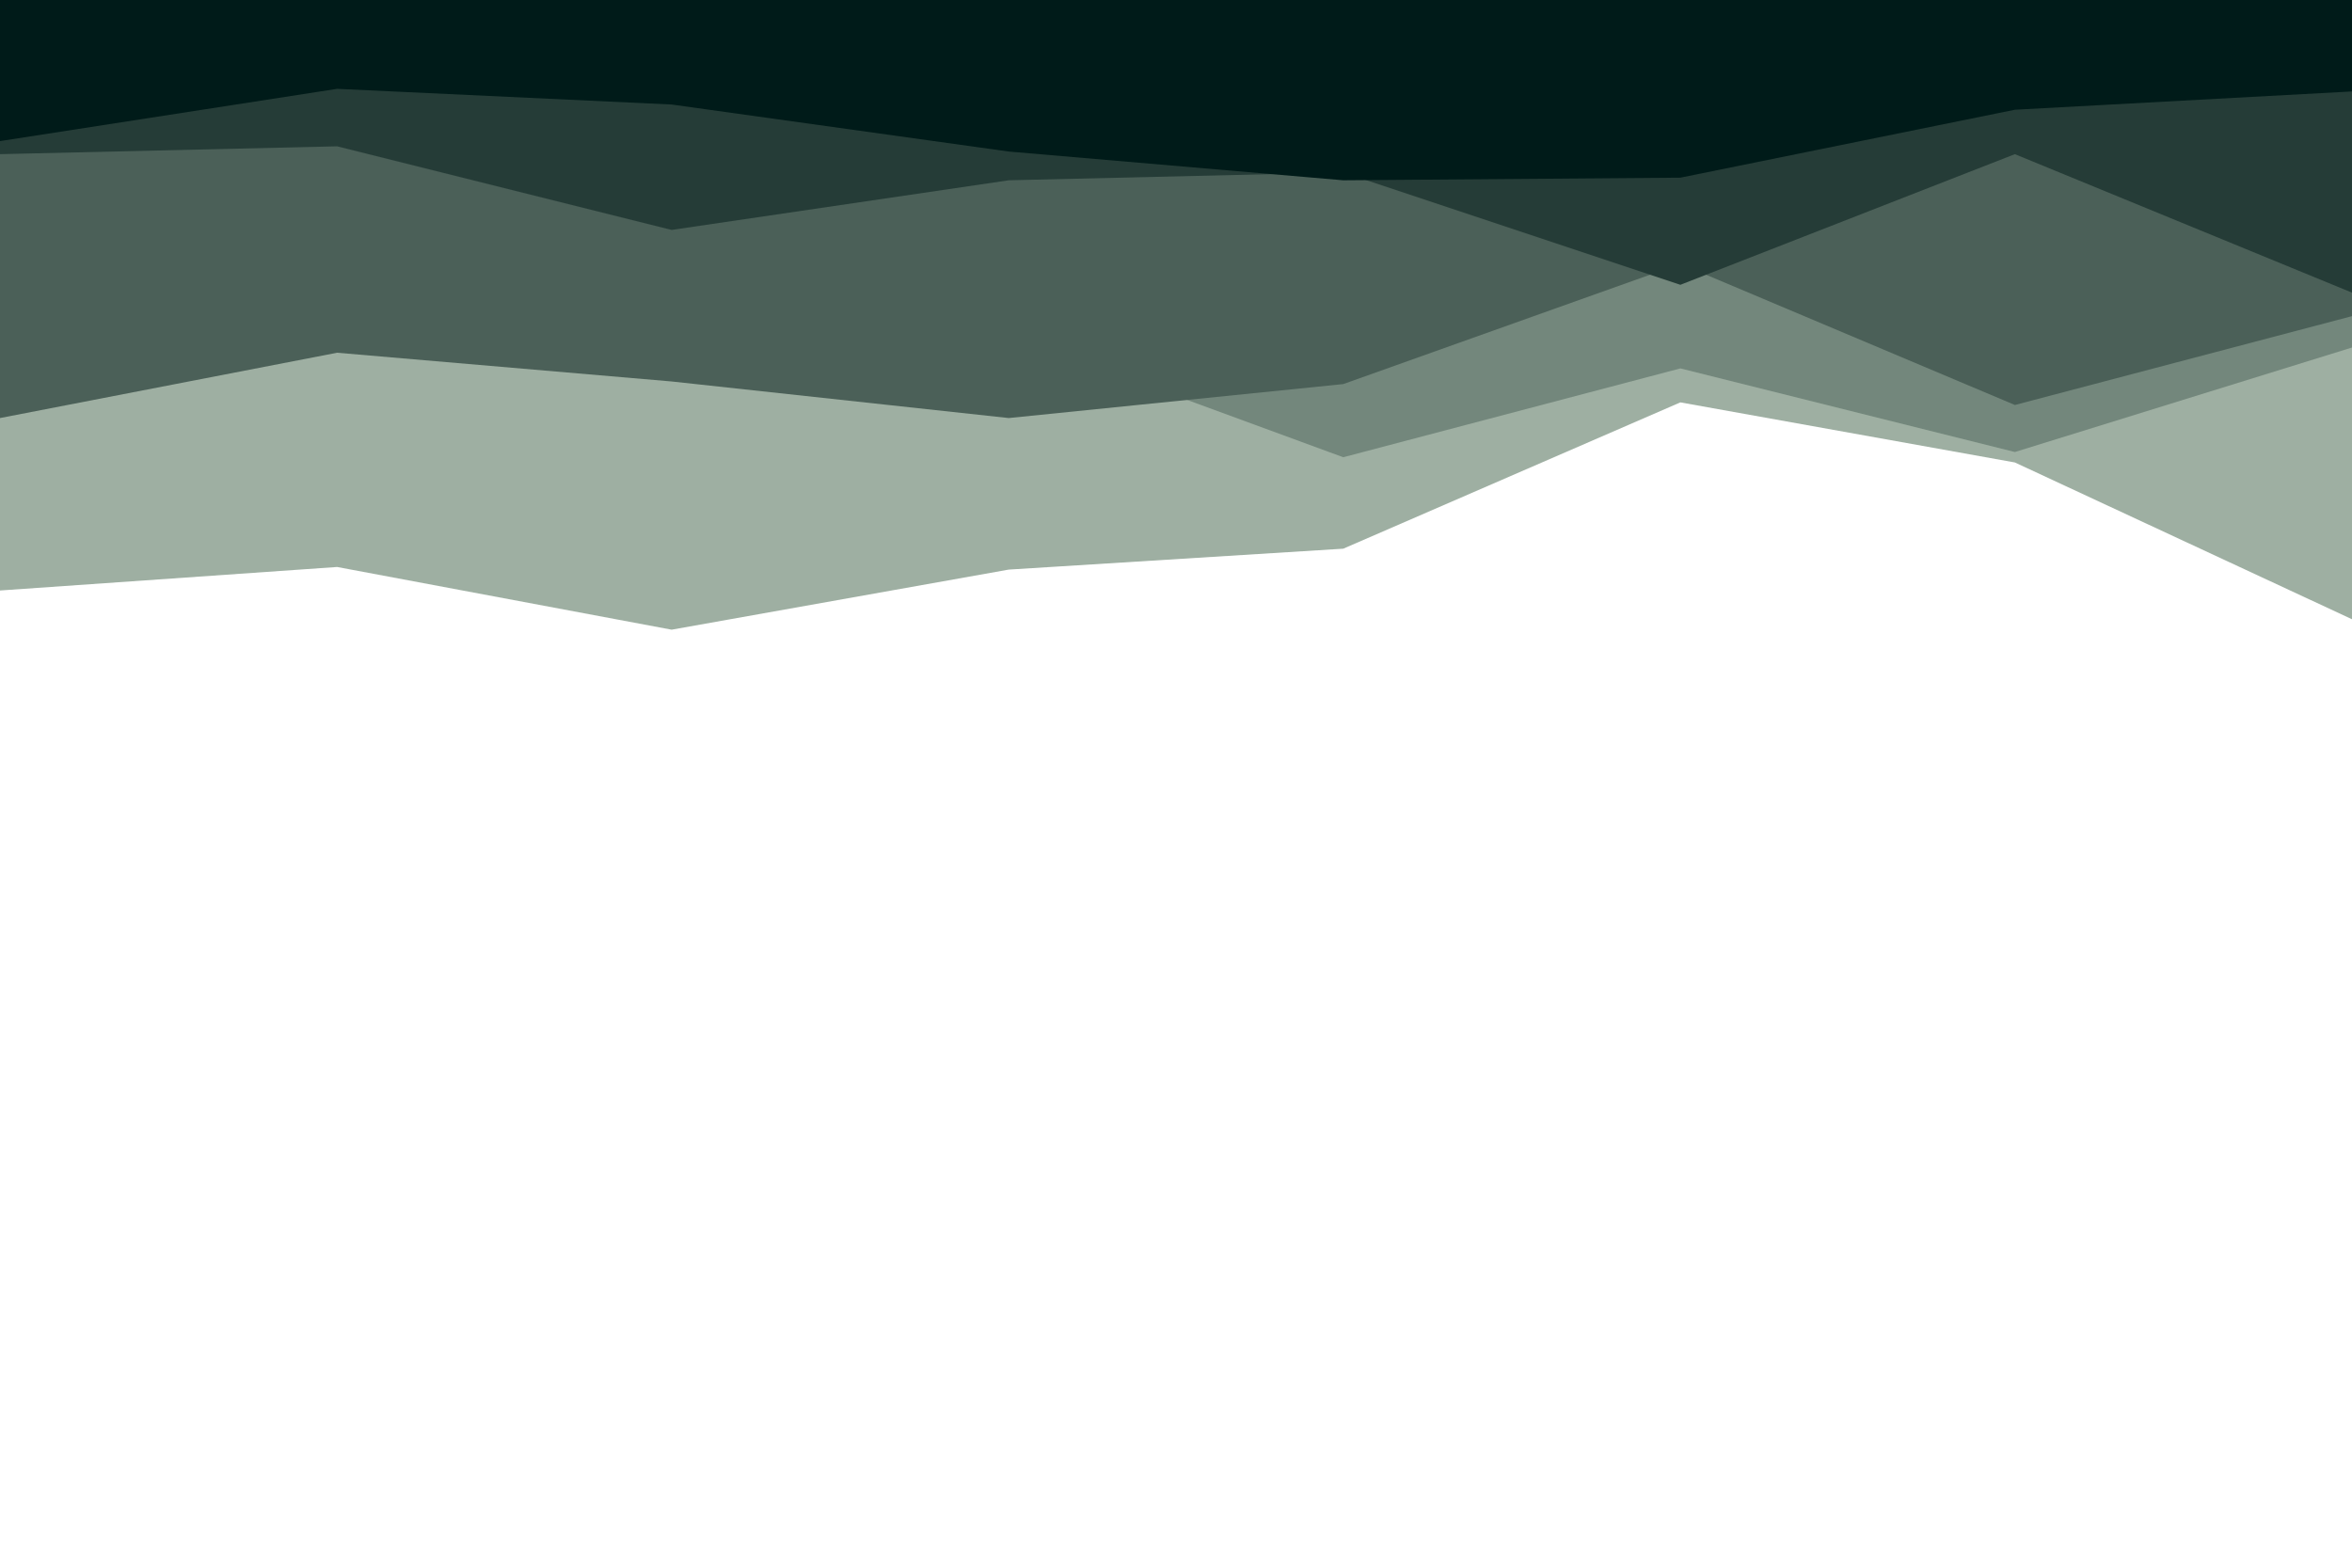 <svg id="visual" viewBox="0 0 900 600" width="900" height="600" xmlns="http://www.w3.org/2000/svg" xmlns:xlink="http://www.w3.org/1999/xlink" version="1.1"><path d="M0 226L129 217L257 241L386 218L514 210L643 154L771 177L900 237L900 0L771 0L643 0L514 0L386 0L257 0L129 0L0 0Z" fill="#9eafa2"></path><path d="M0 141L129 120L257 120L386 128L514 175L643 141L771 173L900 133L900 0L771 0L643 0L514 0L386 0L257 0L129 0L0 0Z" fill="#73877c"></path><path d="M0 160L129 135L257 146L386 160L514 147L643 101L771 155L900 121L900 0L771 0L643 0L514 0L386 0L257 0L129 0L0 0Z" fill="#4b6058"></path><path d="M0 59L129 56L257 88L386 69L514 66L643 109L771 59L900 112L900 0L771 0L643 0L514 0L386 0L257 0L129 0L0 0Z" fill="#253c37"></path><path d="M0 54L129 34L257 40L386 58L514 69L643 68L771 42L900 35L900 0L771 0L643 0L514 0L386 0L257 0L129 0L0 0Z" fill="#001b19"></path></svg>